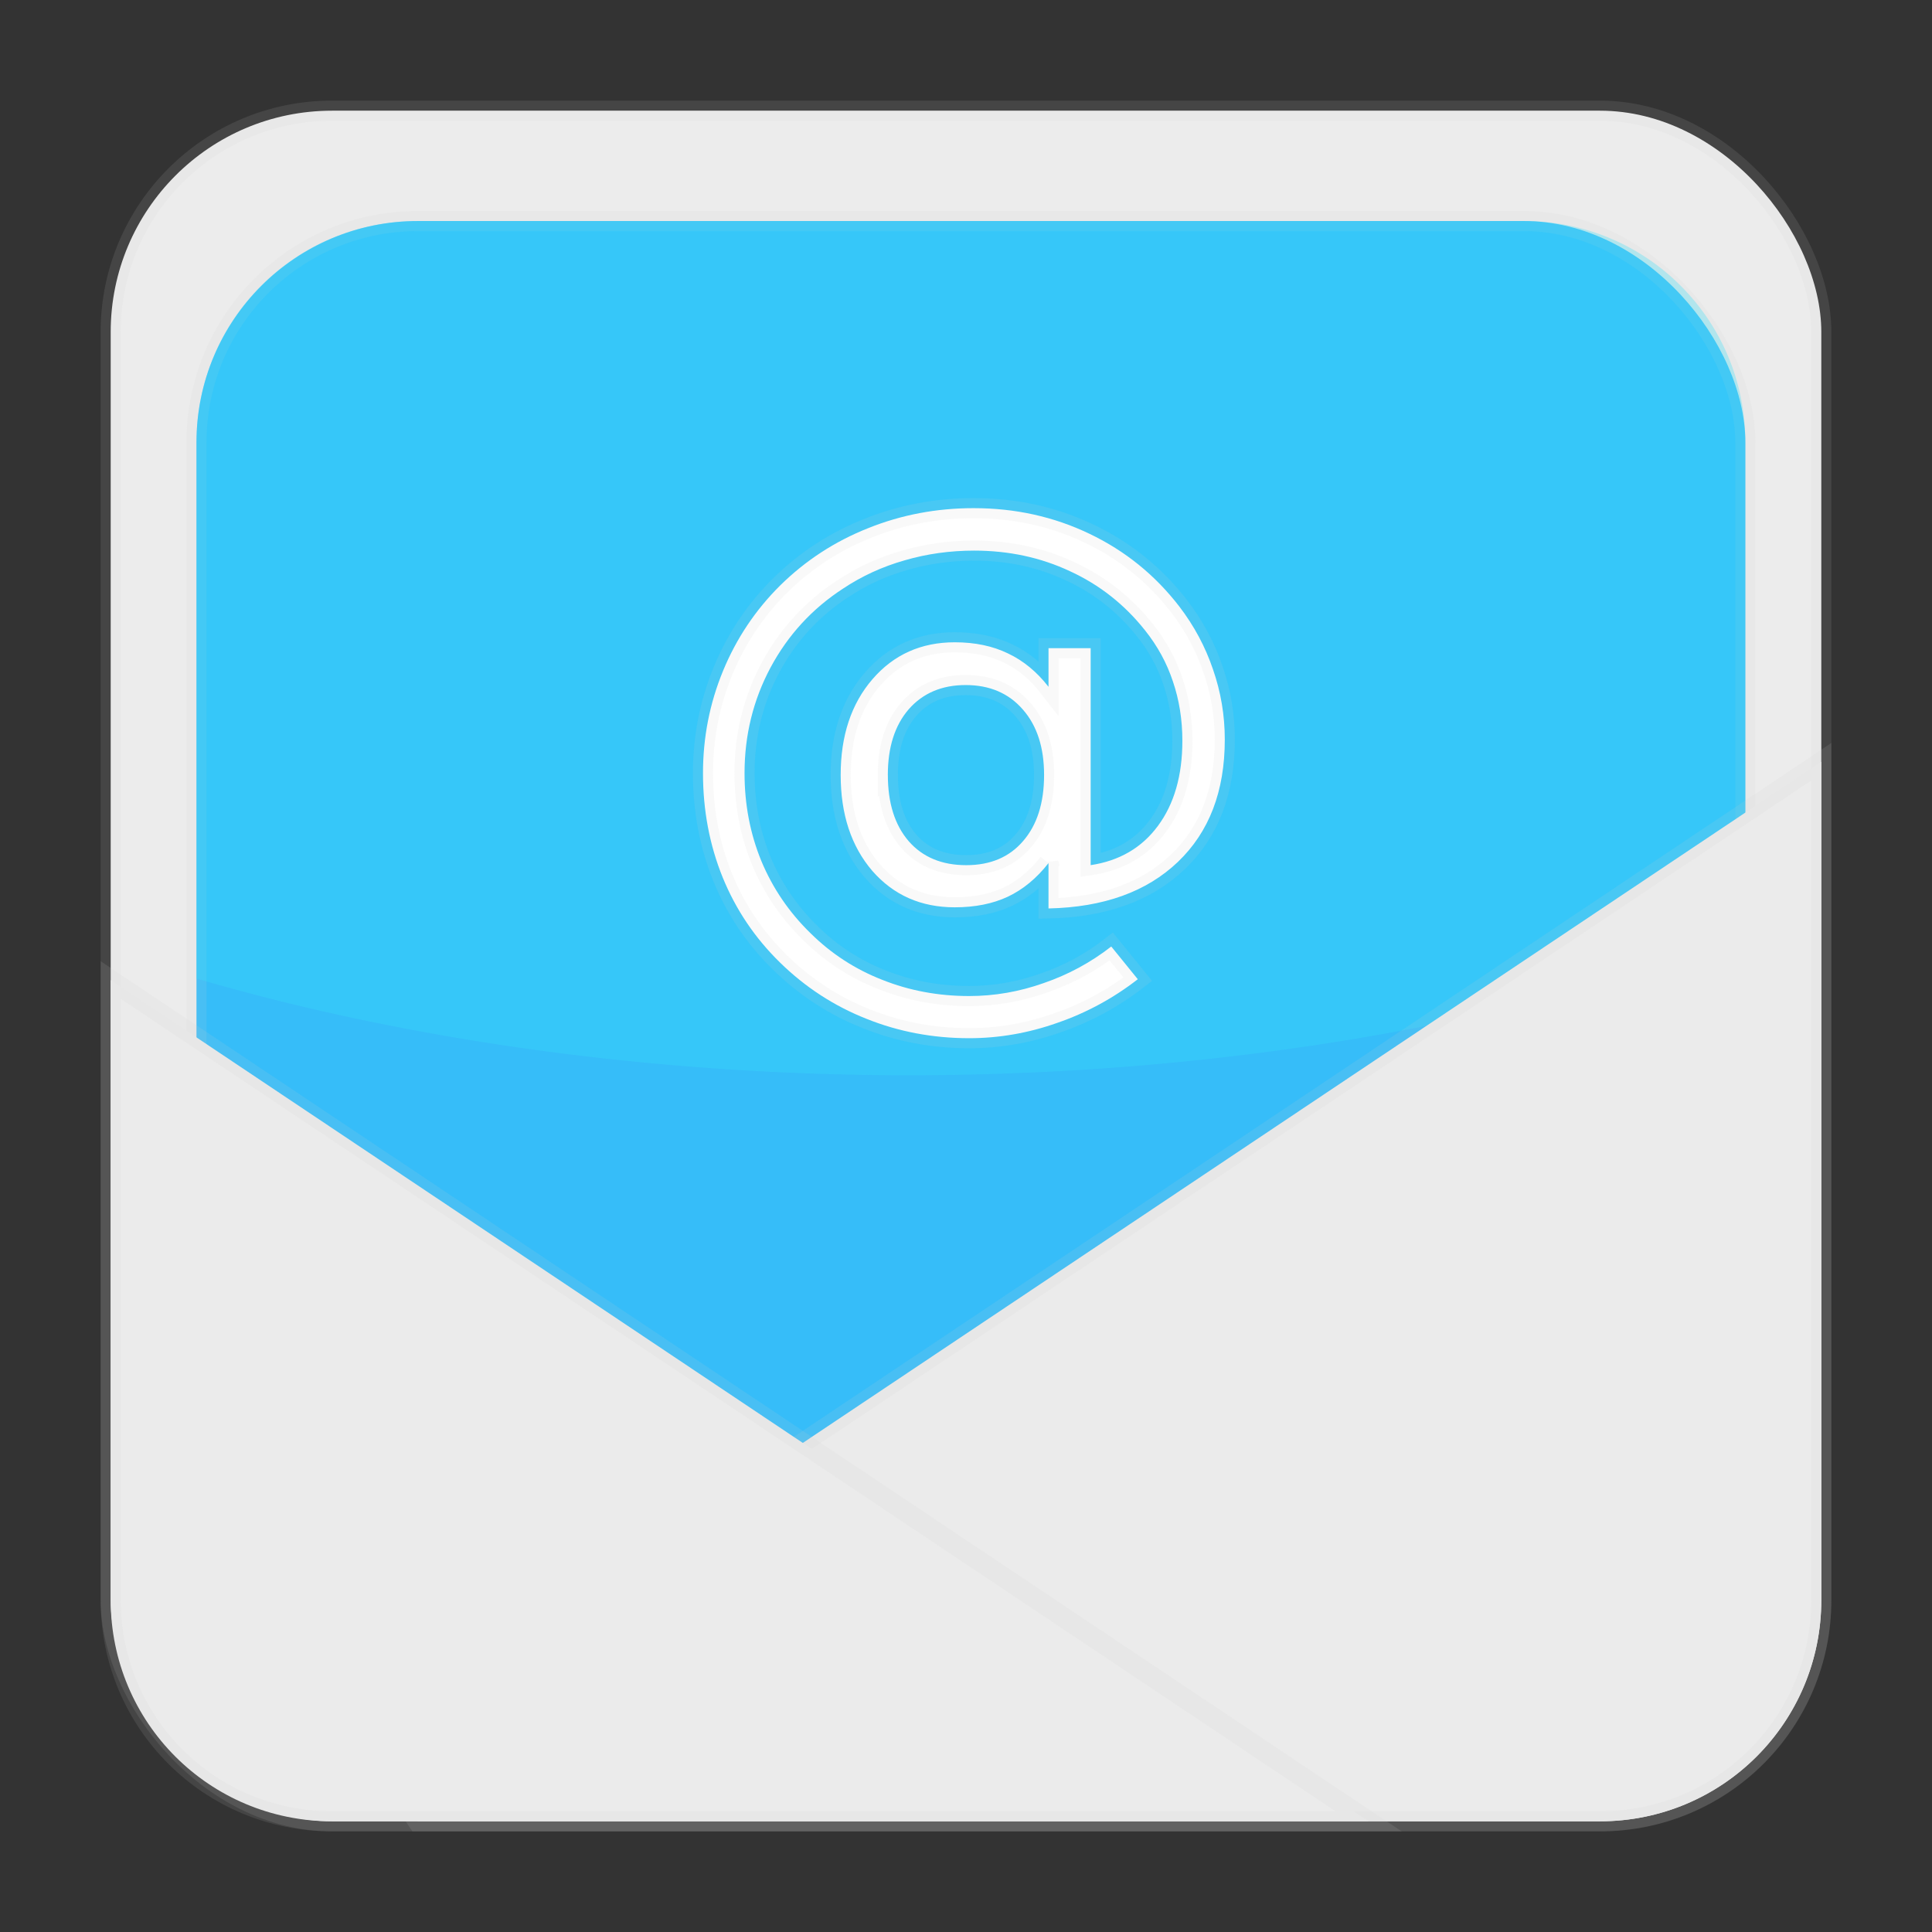 <?xml version="1.0" encoding="UTF-8" standalone="no"?>
<svg
   xmlns:dc="http://purl.org/dc/elements/1.1/"
   xmlns:cc="http://creativecommons.org/ns#"
   xmlns:rdf="http://www.w3.org/1999/02/22-rdf-syntax-ns#"
   xmlns:svg="http://www.w3.org/2000/svg"
   xmlns="http://www.w3.org/2000/svg"
   xmlns:sodipodi="http://sodipodi.sourceforge.net/DTD/sodipodi-0.dtd"
   xmlns:inkscape="http://www.inkscape.org/namespaces/inkscape"
   id="svg2"
   height="96"
   width="96"
   version="1.1"
   inkscape:version="0.91 r13725"
   sodipodi:docname="geary.svg">
  <rect width="100%" height="100%" fill="#333333" stroke="none"/>
  <sodipodi:namedview
     pagecolor="#ffffff"
     bordercolor="#666666"
     borderopacity="1"
     objecttolerance="10"
     gridtolerance="10"
     guidetolerance="10"
     inkscape:pageopacity="0"
     inkscape:pageshadow="2"
     inkscape:window-width="1366"
     inkscape:window-height="716"
     id="namedview107"
     showgrid="false"
     inkscape:zoom="3.4766083"
     inkscape:cx="96.376955"
     inkscape:cy="46.817273"
     inkscape:window-x="0"
     inkscape:window-y="24"
     inkscape:window-maximized="1"
     inkscape:current-layer="svg2" />
  <defs
     id="defs4">
    <linearGradient
       gradientTransform="translate(-136.271,-5.695)"
       x1="45.865"
       y1="4.443"
       x2="47.6"
       gradientUnits="userSpaceOnUse"
       y2="89.46"
       id="linearGradient4276">
      <stop
         offset="0"
         style="stop-color:#fcfcfc;stop-opacity:1"
         id="stop9344" />
      <stop
         offset="1"
         style="stop-color:#e7e7e7;stop-opacity:1"
         id="stop9346" />
    </linearGradient>
  </defs>
  <rect
     style="opacity:1;fill:#ececec;fill-opacity:1;stroke:#cccccc;stroke-width:1;stroke-linecap:butt;stroke-linejoin:miter;stroke-miterlimit:4;stroke-dasharray:none;stroke-dashoffset:0;stroke-opacity:0.12"
     id="rect4155"
     width="85"
     height="85"
     x="5.5"
     y="5.5"
     rx="11"
     ry="11" />
  <rect
     style="opacity:1;fill:#36bdf9;fill-opacity:1;stroke:#cccccc;stroke-width:1;stroke-miterlimit:4;stroke-dasharray:none;stroke-dashoffset:0;stroke-opacity:0.12"
     id="rect4284"
     width="76.962"
     height="66.712"
     x="9.763"
     y="10.983"
     rx="11"
     ry="11" />
  <path
     style="opacity:0.311;fill:#38e0f7;fill-opacity:1;stroke:none;stroke-width:1.444;stroke-linecap:butt;stroke-linejoin:miter;stroke-miterlimit:4;stroke-dasharray:none;stroke-opacity:1"
     d="M 20.764 10.982 C 14.67 10.982 9.764 15.888 9.764 21.982 L 9.764 48.623 A 70.471 35.235 0 0 0 45.158 53.43 A 70.471 35.235 0 0 0 86.725 46.596 L 86.725 21.982 C 86.725 15.888 81.819 10.982 75.725 10.982 L 20.764 10.982 z "
     id="path7048" />
  <path
     style="opacity:1;fill:#ebebeb;fill-opacity:1;stroke:#cccccc;stroke-width:1;stroke-miterlimit:4;stroke-dasharray:none;stroke-dashoffset:0;stroke-opacity:0.12"
     d="M 90.5 37.852 L 17.982 86.35 L 20.758 90.5 L 79.5 90.5 C 85.594 90.5 90.5 85.594 90.5 79.5 L 90.5 37.852 z "
     id="rect4276" />
  <path
     style="opacity:1;fill:#ebebeb;fill-opacity:1;stroke:#cccccc;stroke-width:1;stroke-miterlimit:4;stroke-dasharray:none;stroke-dashoffset:0;stroke-opacity:0.12"
     d="M 5.5 48.697 L 5.5 79.5 C 5.5 85.594 10.406 90.5 16.5 90.5 L 68.004 90.5 L 5.5 48.697 z "
     id="rect4274" />
  <g
     style="font-style:normal;font-weight:normal;font-size:40px;line-height:125%;font-family:sans-serif;letter-spacing:0px;word-spacing:0px;fill:#ffffff;fill-opacity:1;stroke:#cccccc;stroke-width:1px;stroke-linecap:butt;stroke-linejoin:miter;stroke-opacity:0.12"
     id="text4286">
    <path
       d="m 44.117,38.507 q 0,2.095 1.04,3.296 1.04,1.187 2.856,1.187 1.802,0 2.827,-1.201 1.04,-1.201 1.04,-3.281 0,-2.051 -1.055,-3.252 -1.055,-1.216 -2.842,-1.216 -1.772,0 -2.827,1.201 -1.04,1.201 -1.04,3.267 z m 7.983,4.38 q -0.879,1.128 -2.021,1.67 -1.128,0.527 -2.637,0.527 -2.52,0 -4.102,-1.816 -1.567,-1.831 -1.567,-4.761 0,-2.93 1.582,-4.761 1.582,-1.831 4.087,-1.831 1.509,0 2.651,0.557 1.143,0.542 2.007,1.655 l 0,-1.919 2.095,0 0,10.781 q 2.139,-0.322 3.34,-1.948 1.216,-1.641 1.216,-4.233 0,-1.567 -0.469,-2.944 -0.454,-1.377 -1.392,-2.549 -1.523,-1.919 -3.721,-2.93 -2.183,-1.025 -4.761,-1.025 -1.802,0 -3.457,0.483 -1.655,0.469 -3.062,1.406 -2.3,1.494 -3.604,3.926 -1.289,2.417 -1.289,5.244 0,2.329 0.835,4.365 0.85,2.036 2.446,3.589 1.538,1.523 3.56,2.314 2.021,0.806 4.321,0.806 1.89,0 3.706,-0.645 1.831,-0.63 3.354,-1.816 l 1.318,1.626 q -1.831,1.421 -3.999,2.168 -2.153,0.762 -4.38,0.762 -2.71,0 -5.112,-0.967 -2.402,-0.952 -4.277,-2.783 -1.875,-1.831 -2.856,-4.233 -0.981,-2.417 -0.981,-5.186 0,-2.666 0.996,-5.083 0.996,-2.417 2.842,-4.248 1.89,-1.86 4.365,-2.842 2.476,-0.996 5.244,-0.996 3.105,0 5.757,1.274 2.666,1.274 4.468,3.618 1.099,1.436 1.67,3.12 0.586,1.685 0.586,3.486 0,3.853 -2.329,6.079 -2.329,2.227 -6.431,2.314 l 0,-2.256 z"
       style="font-style:normal;font-variant:normal;font-weight:500;font-stretch:normal;font-size:30px;font-family:Rejang;-inkscape-font-specification:'Rejang Medium';fill:#ffffff;stroke:#cccccc;stroke-opacity:0.12"
       id="path4315" />
  </g>
</svg>
